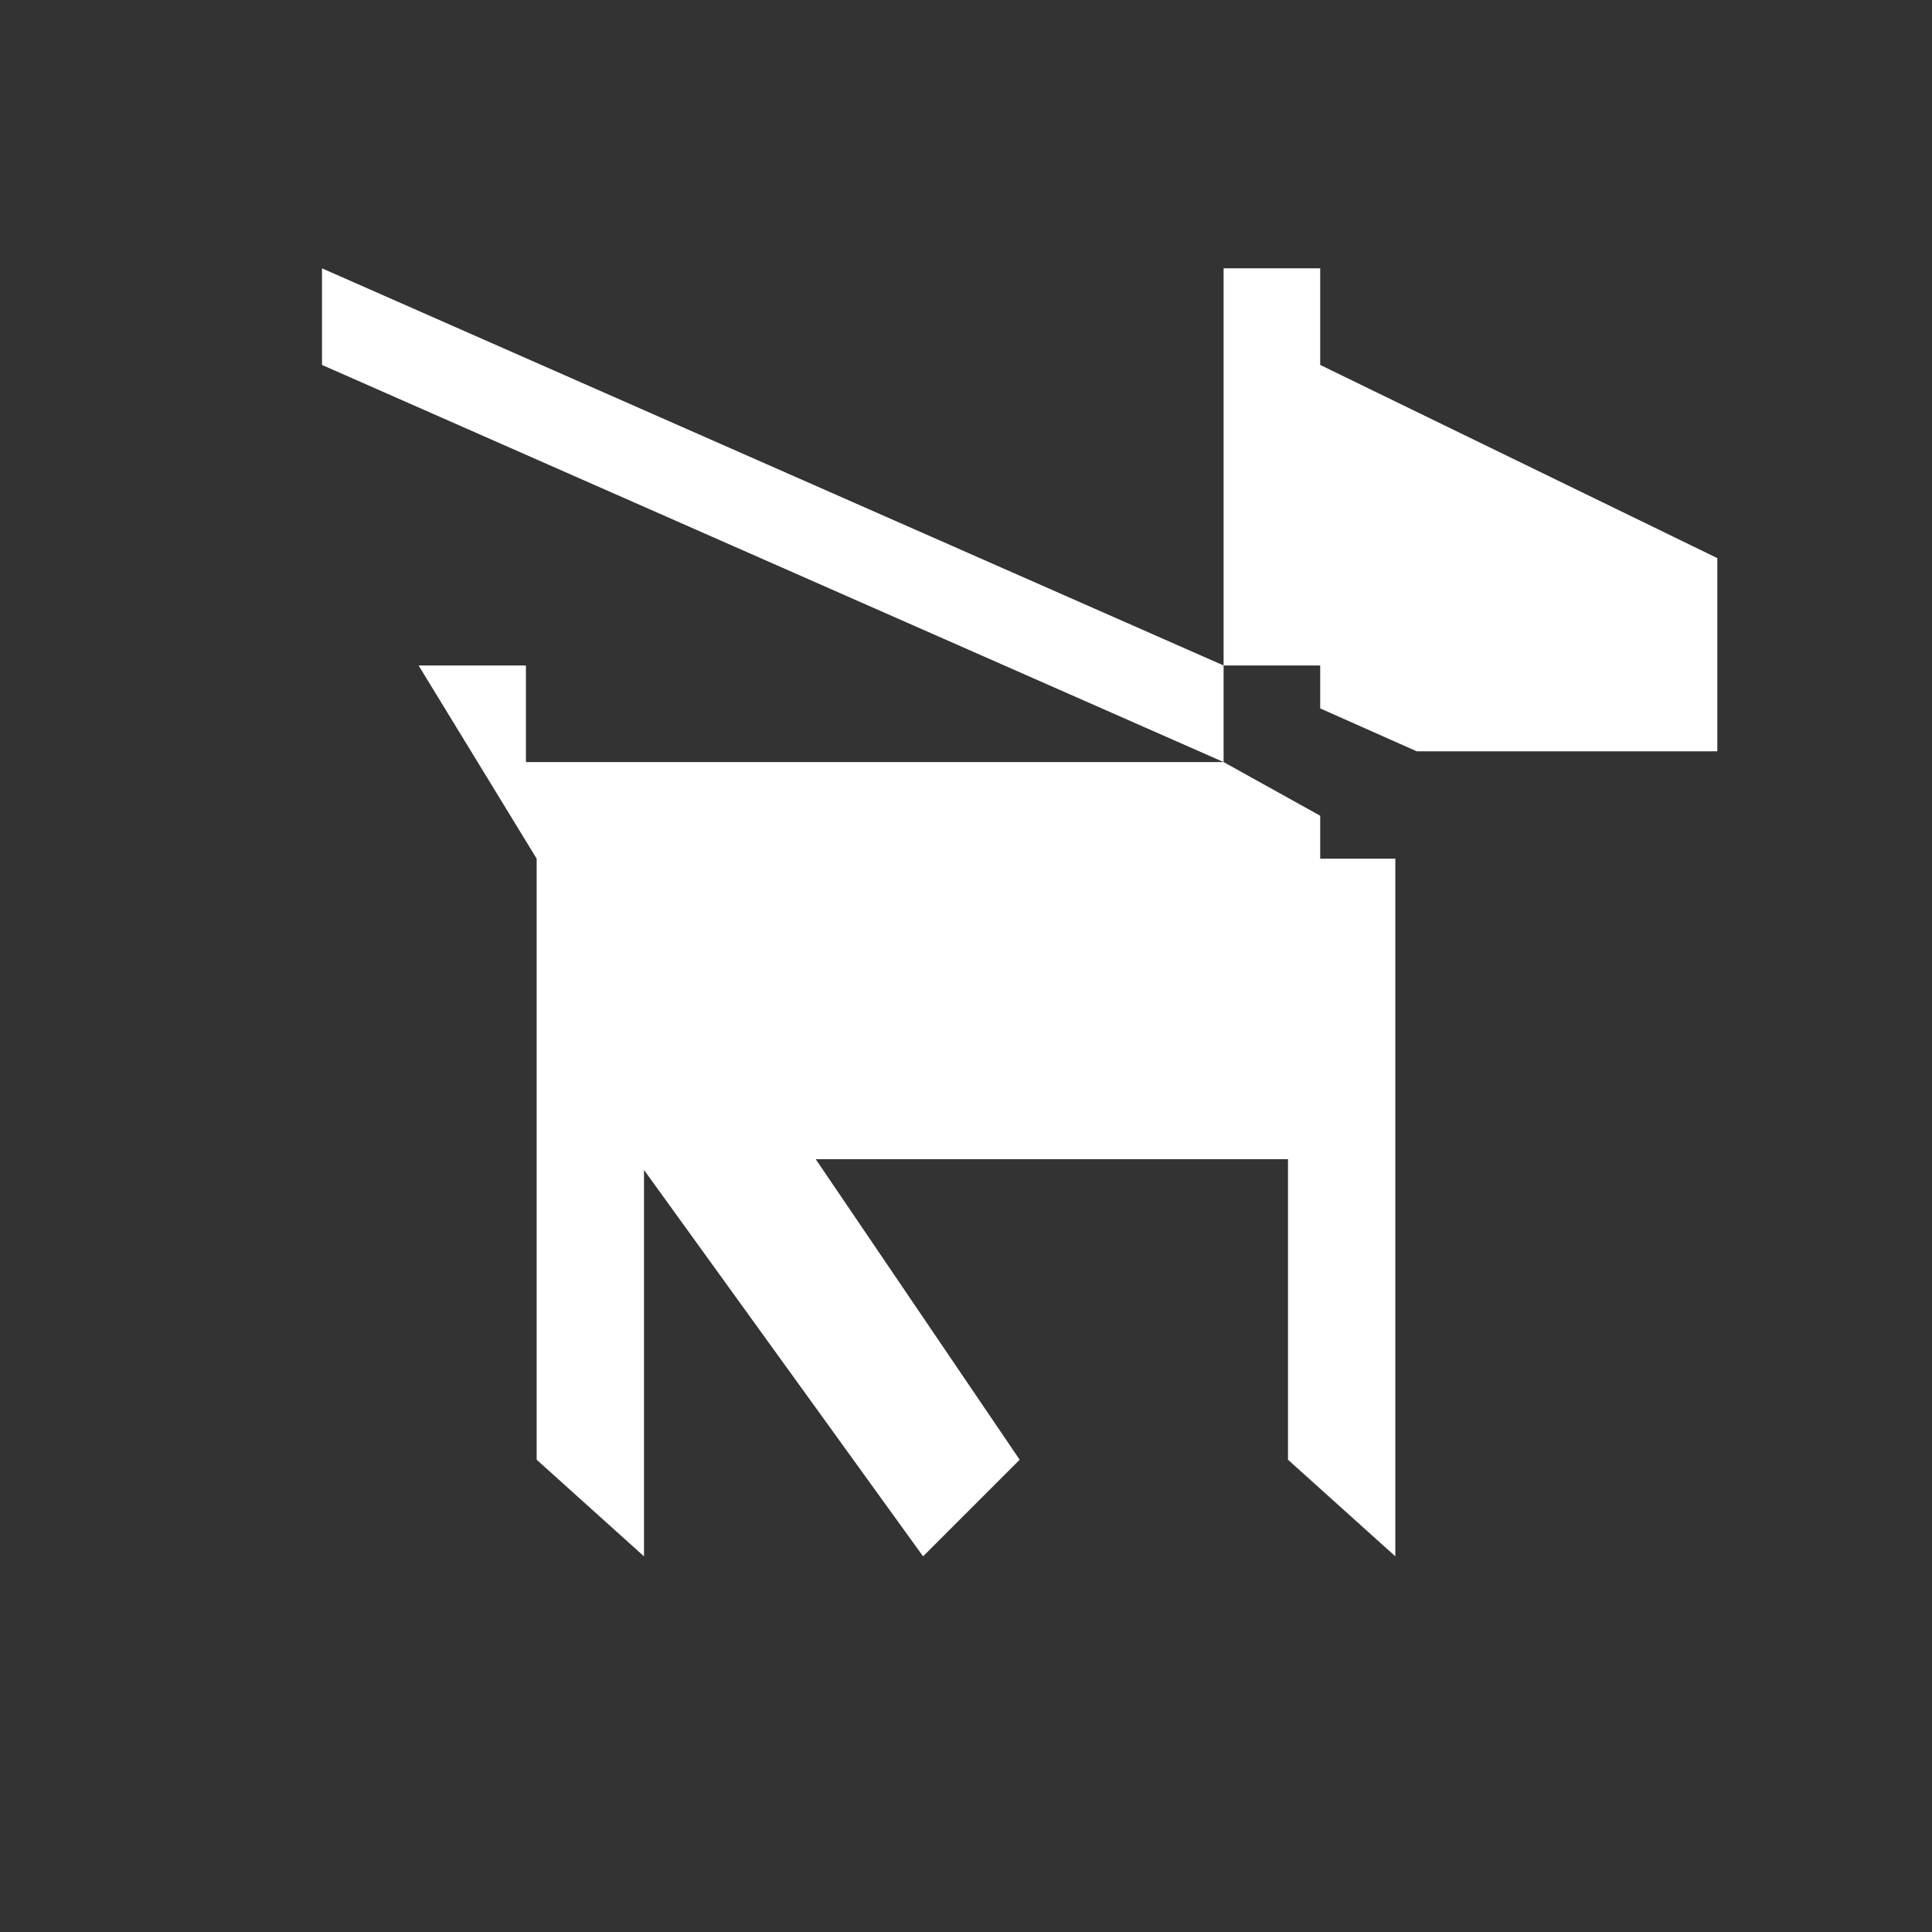 <?xml version="1.0" encoding="utf-8"?>
<!-- Generator: Adobe Illustrator 21.1.0, SVG Export Plug-In . SVG Version: 6.00 Build 0)  -->
<svg version="1.1" id="Layer_1" xmlns="http://www.w3.org/2000/svg" xmlns:xlink="http://www.w3.org/1999/xlink" x="0px" y="0px"
	 width="18px" height="18px" viewBox="0 0 18 18" enable-background="new 0 0 18 18" xml:space="preserve">
<rect x="0" y="0" width="18" height="18" fill="#333333" stroke="none"/>
<polygon fill="#FFFFFF" points="12.3,8 12.3,7.6 11.4,7.1 4.9,7.1 4.9,6.2 3.9,6.2 5,8 5,13.6 6,14.5 6,10.9 8.6,14.5 9.5,13.6 
	7.6,10.8 12,10.8 12,13.6 13,14.5 13,8 "/>
<polygon fill="#FFFFFF" points="12.3,3.4 12.3,2.5 11.4,2.5 11.4,6.2 12.3,6.2 12.3,6.6 13.2,7 16,7 16,5.2 "/>
<polygon fill="#FFFFFF" points="3,2.5 11.4,6.2 11.4,7.1 3,3.4 "/>
</svg>
